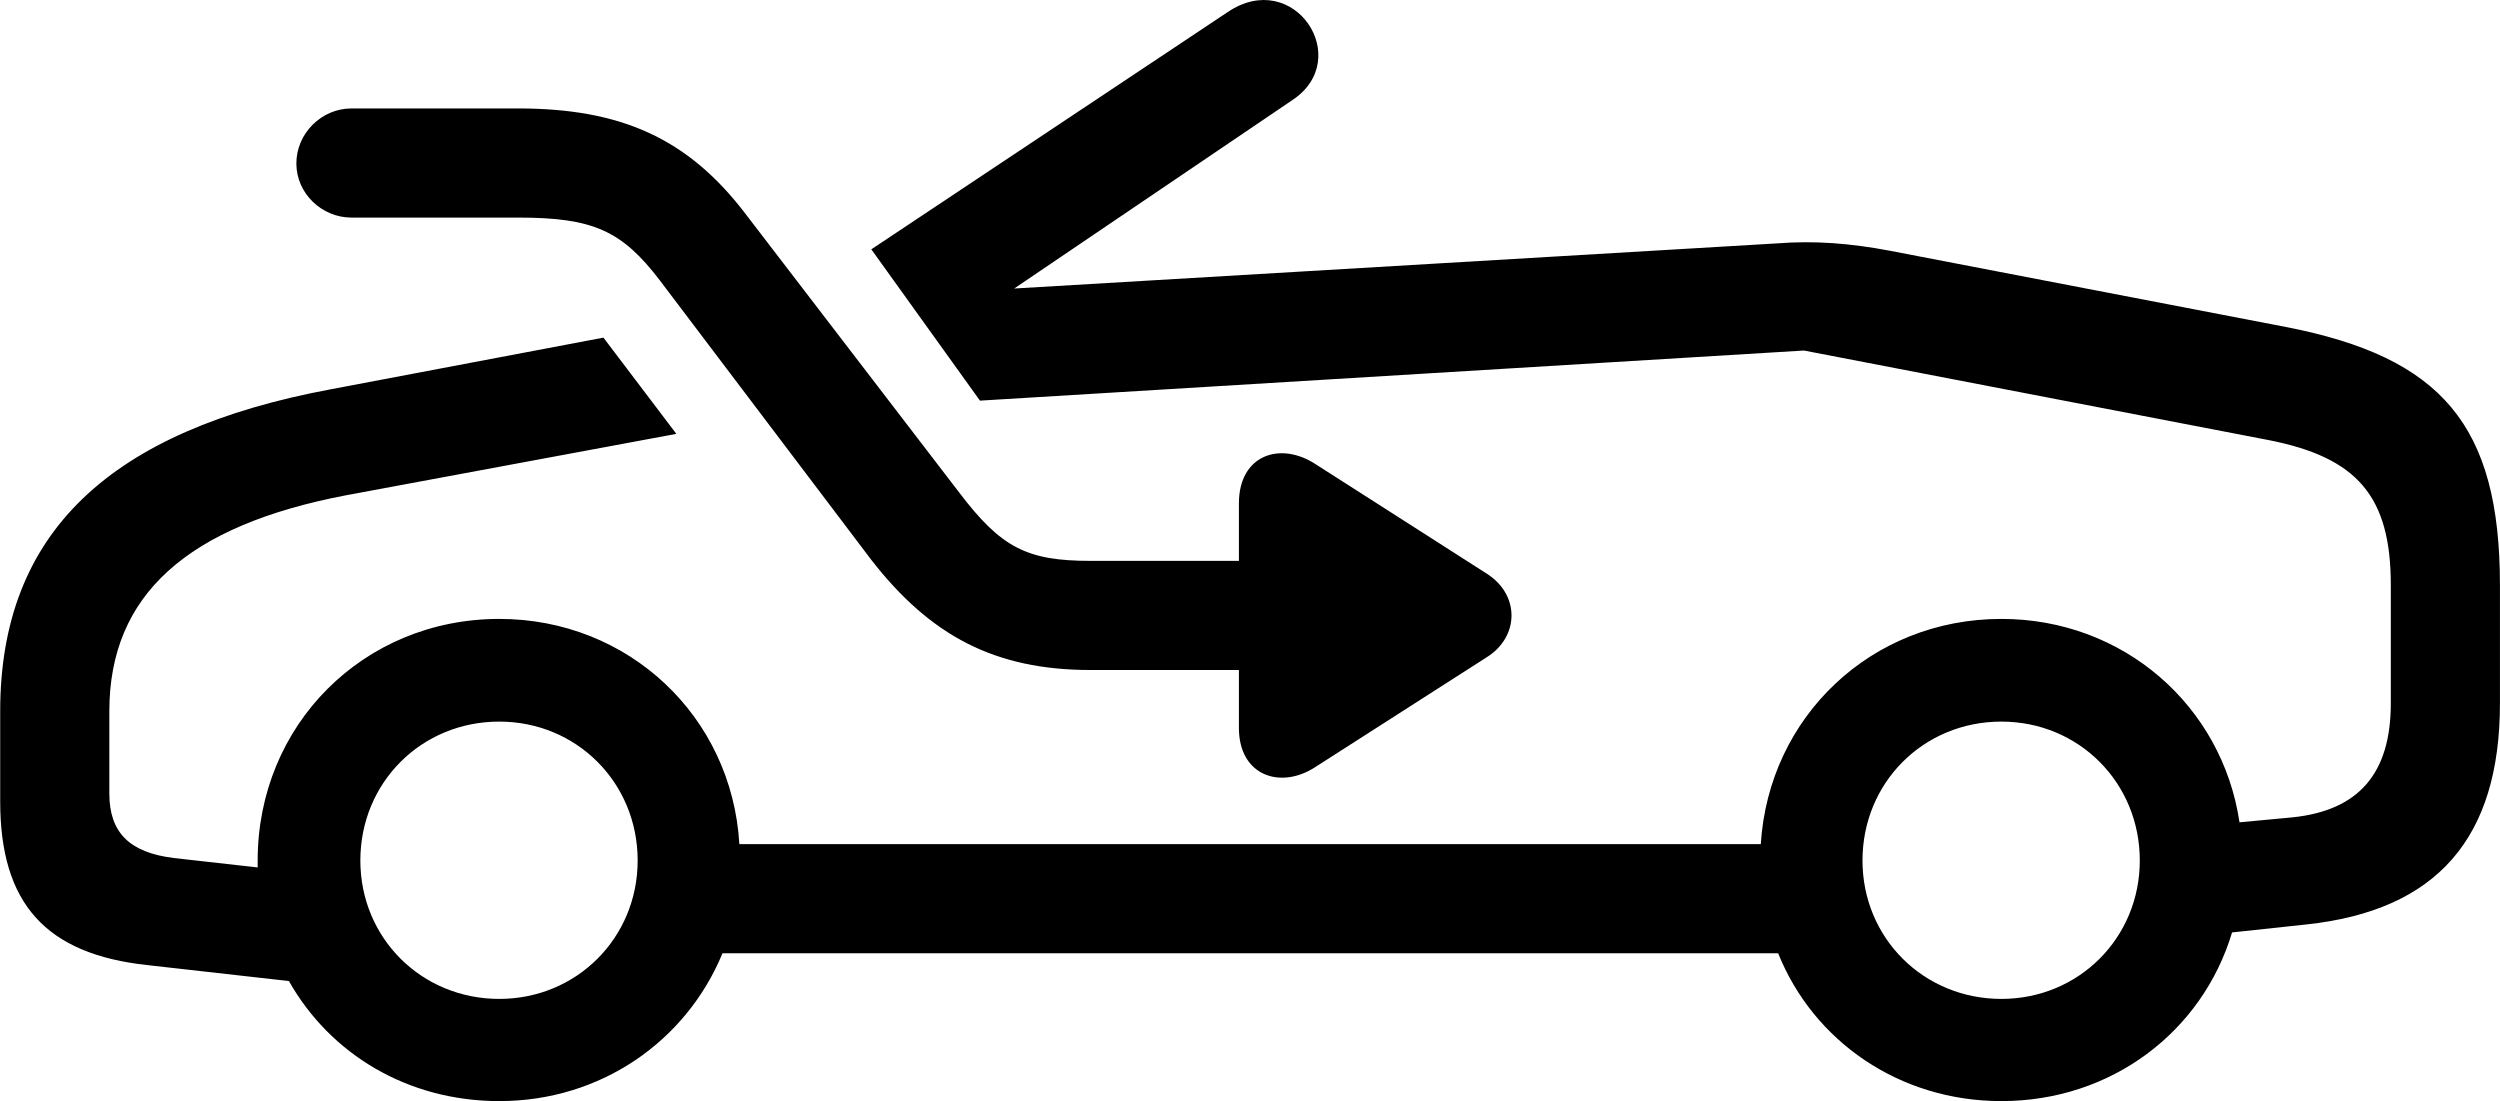 <svg viewBox="0 0 50.395 22.2" xmlns="http://www.w3.org/2000/svg"><path d="M2.984 19.456L5.824 19.776C6.654 21.246 8.214 22.196 10.064 22.196C12.114 22.196 13.834 20.986 14.564 19.216H35.844C36.554 20.986 38.284 22.196 40.344 22.196C42.564 22.196 44.394 20.796 44.994 18.796L46.484 18.636C49.124 18.356 50.394 16.896 50.394 14.176V11.796C50.394 8.556 49.204 7.206 46.104 6.596L38.104 5.056C37.314 4.906 36.584 4.846 35.824 4.906L20.444 5.816L26.054 2.016C27.304 1.186 26.084 -0.664 24.744 0.246L17.564 5.026L19.754 8.076L36.364 7.066L45.704 8.866C47.524 9.216 48.194 10.006 48.194 11.796V14.176C48.194 15.586 47.554 16.336 46.214 16.476L45.144 16.576C44.794 14.226 42.804 12.476 40.344 12.476C37.724 12.476 35.654 14.446 35.494 17.016H14.904C14.754 14.446 12.674 12.476 10.064 12.476C7.324 12.476 5.194 14.616 5.194 17.346C5.194 17.386 5.194 17.446 5.194 17.486L3.504 17.296C2.614 17.186 2.204 16.786 2.204 15.996V14.336C2.204 11.986 3.784 10.596 6.964 9.986L13.634 8.746L12.164 6.806L6.674 7.846C2.224 8.676 0.004 10.726 0.004 14.336V16.156C0.004 18.206 0.914 19.236 2.984 19.456ZM7.084 4.386H10.444C11.954 4.386 12.534 4.646 13.304 5.656L17.564 11.286C18.754 12.816 20.054 13.506 21.984 13.506H24.974V14.676C24.974 15.636 25.814 15.926 26.524 15.456L29.974 13.246C30.624 12.836 30.644 11.996 29.974 11.566L26.534 9.366C25.814 8.886 24.974 9.166 24.974 10.146V11.306H21.984C20.704 11.306 20.184 11.046 19.334 9.926L15.024 4.306C13.864 2.786 12.514 2.186 10.444 2.186H7.084C6.484 2.186 5.974 2.686 5.974 3.296C5.974 3.896 6.484 4.386 7.084 4.386ZM10.064 20.136C8.494 20.136 7.264 18.906 7.264 17.346C7.264 15.776 8.494 14.546 10.064 14.546C11.624 14.546 12.854 15.776 12.854 17.346C12.854 18.906 11.624 20.136 10.064 20.136ZM40.344 20.136C38.774 20.136 37.544 18.906 37.544 17.346C37.544 15.776 38.774 14.546 40.344 14.546C41.904 14.546 43.134 15.776 43.134 17.346C43.134 18.906 41.904 20.136 40.344 20.136Z" /></svg>